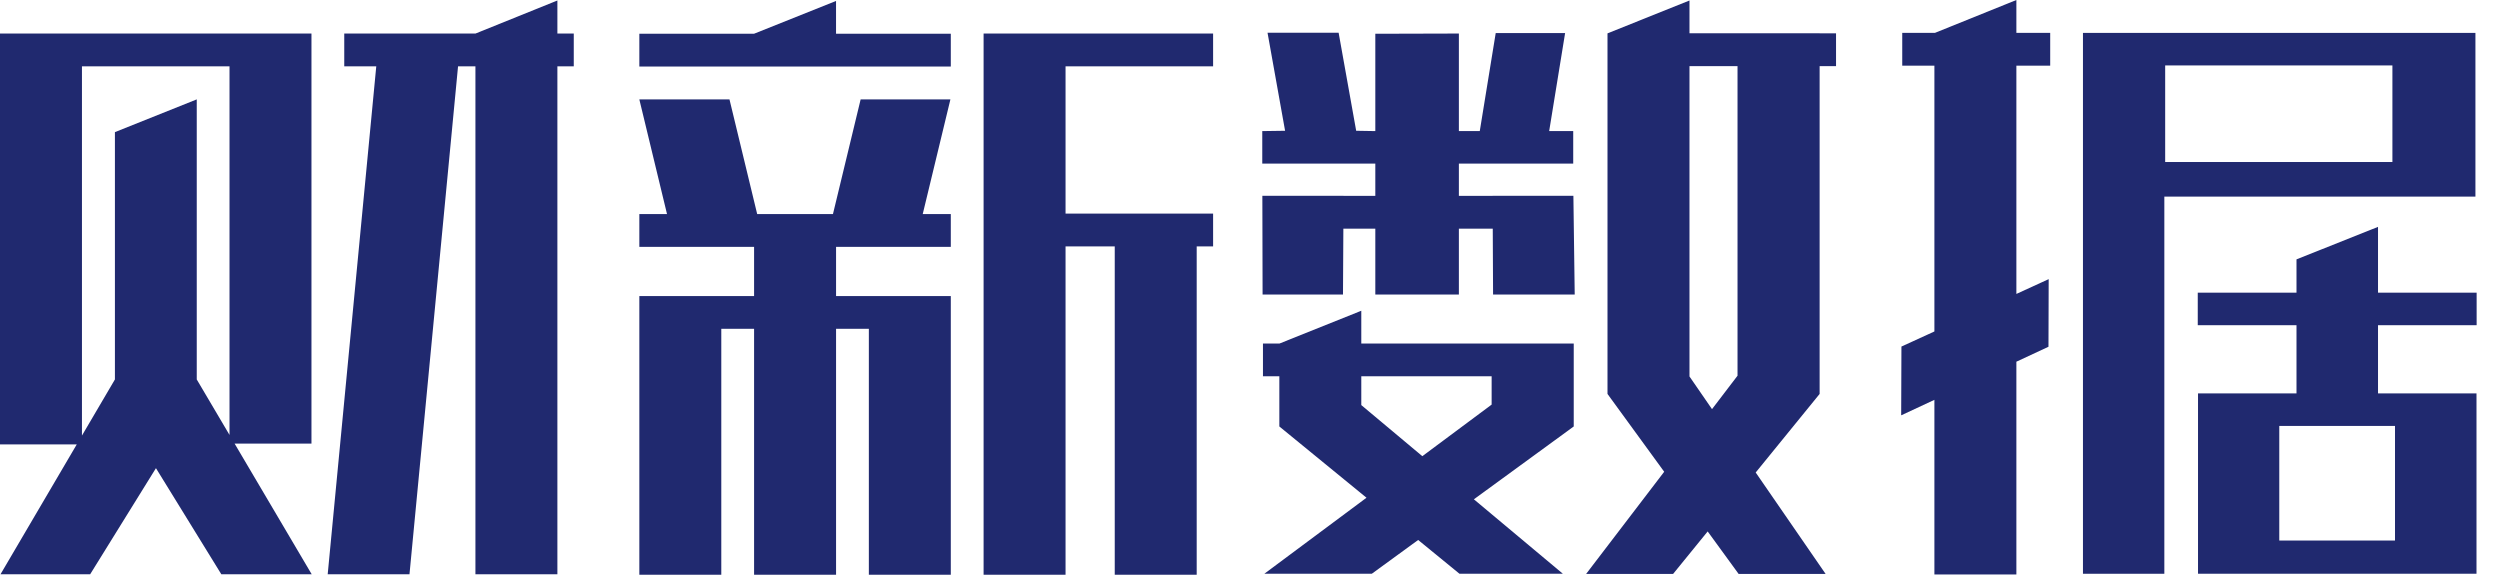 <?xml version="1.0" encoding="UTF-8"?>
<svg width="87px" height="20px" viewBox="0 0 87 20" version="1.1" xmlns="http://www.w3.org/2000/svg" xmlns:xlink="http://www.w3.org/1999/xlink">
    <title>logo</title>
    <g id="页面-1" stroke="none" stroke-width="1" fill="none" fill-rule="evenodd">
        <g id="投资资讯" transform="translate(-924, -242)" fill="#20296F">
            <g id="logo" transform="translate(924, 242)">
                <polygon id="Fill-1" points="29.95 3.46 28.987 7.449 26.35 7.449 25.386 3.46 22.249 3.46 23.212 7.449 22.249 7.449 22.249 8.59 26.242 8.59 26.242 10.302 22.249 10.302 22.249 10.875 22.249 11.443 22.249 20 25.101 20 25.101 11.443 26.242 11.443 26.242 20 29.095 20 29.095 11.443 30.236 11.443 30.236 20 33.088 20 33.088 11.443 33.088 10.856 33.088 10.302 29.095 10.302 29.095 8.59 33.088 8.59 33.088 7.449 32.111 7.449 33.074 3.46"></polygon>
                <path d="M7.987,1.168 L2.852,1.168 L3.86309396e-15,1.168 L3.86309396e-15,2.309 L3.86309396e-15,15.464 L2.672,15.464 L0.018,19.984 L3.138,19.984 L5.427,16.292 L7.702,19.984 L10.847,19.984 L8.164,15.437 L10.839,15.437 L10.839,2.309 L10.839,1.168 L7.987,1.168 Z M2.852,2.309 L7.987,2.309 L7.987,15.136 L6.847,13.205 L6.847,3.458 L3.999,4.598 L3.999,13.205 L2.852,15.158 L2.852,2.309 Z" id="Fill-2"></path>
                <polygon id="Fill-3" points="16.546 1.168 11.98 1.168 11.98 2.309 13.094 2.309 11.404 19.984 14.25 19.984 15.94 2.309 16.545 2.309 16.545 19.984 19.397 19.984 19.397 2.309 19.967 2.309 19.967 1.168 19.397 1.168 19.397 0.017"></polygon>
                <polygon id="Fill-4" points="34.229 1.168 34.229 1.178 34.229 2.309 34.229 7.433 34.229 8.574 34.229 20 37.081 20 37.081 8.574 38.793 8.574 38.793 20 41.645 20 41.645 8.574 42.216 8.574 42.216 7.433 41.645 7.433 38.793 7.433 37.081 7.433 37.081 2.309 42.216 2.309 42.216 1.168"></polygon>
                <polygon id="Fill-5" points="29.094 0.033 26.241 1.174 22.249 1.174 22.249 2.315 33.088 2.315 33.088 1.174 29.094 1.174"></polygon>
                <polygon id="Fill-6" points="70.17 0 67.336 1.144 66.198 1.144 66.198 2.286 67.317 2.286 67.317 11.535 66.17 12.06 66.161 14.453 67.317 13.914 67.317 19.992 70.17 19.992 70.17 12.587 71.287 12.067 71.294 9.714 70.17 10.229 70.17 2.286 71.347 2.286 71.347 1.144 70.17 1.144"></polygon>
                <path d="M75.234,1.145 L72.58,1.145 L72.487,1.145 L72.487,19.967 L75.319,19.967 L75.319,6.842 L86.145,6.842 L86.145,1.145 L84.187,1.145 L84.187,1.145 L75.234,1.145 Z M75.348,5.638 L83.256,5.638 L83.256,2.277 L75.348,2.277 L75.348,5.638 Z" id="Fill-7"></path>
                <path d="M79.918,9.026 L79.918,10.184 L76.482,10.184 L76.482,11.317 L79.918,11.317 L79.918,13.69 L79.27,13.69 L76.989,13.69 L76.491,13.69 L76.491,19.967 L79.27,19.967 L83.432,19.967 L86.182,19.967 L86.182,13.69 L85.455,13.69 L83.432,13.69 L82.755,13.69 L82.755,11.317 L86.187,11.317 L86.187,10.184 L82.755,10.184 L82.755,7.895 L79.918,9.026 Z M79.319,18.81 L83.346,18.81 L83.346,14.823 L79.319,14.823 L79.319,18.81 Z" id="Fill-8"></path>
                <polygon id="Fill-9" points="51.942 6.815 51.942 6.816 50.769 6.816 50.769 5.694 51.36 5.694 53.35 5.694 54.748 5.694 54.748 4.562 53.911 4.562 54.466 1.15 52.051 1.15 51.496 4.562 50.769 4.562 50.769 1.167 47.861 1.175 47.861 4.562 47.195 4.551 46.584 1.139 44.11 1.139 44.721 4.551 43.927 4.562 43.927 5.694 45.249 5.694 47.238 5.694 47.861 5.694 47.861 6.816 46.755 6.816 46.755 6.815 43.93 6.815 43.938 10.25 46.736 10.25 46.749 7.957 47.861 7.957 47.861 10.25 50.769 10.25 50.769 7.957 51.948 7.957 51.959 10.25 54.8 10.25 54.754 6.815"></polygon>
                <path d="M44.527,11.955 L43.951,11.955 L43.951,13.095 L44.521,13.095 L44.521,14.841 L47.554,17.321 L44.001,19.965 L47.741,19.965 L49.352,18.791 L50.788,19.965 L54.386,19.965 L51.291,17.376 L54.766,14.841 L54.766,13.095 L54.766,11.955 L51.909,11.955 L47.373,11.955 L47.373,10.814 L44.527,11.955 Z M47.373,14.097 L47.373,13.095 L51.909,13.095 L51.909,14.08 L49.497,15.875 L47.373,14.097 Z" id="Fill-10"></path>
                <path d="M55.941,1.161 L55.941,13.709 L57.914,16.417 L55.196,19.974 L58.223,19.974 L59.427,18.494 L60.505,19.974 L63.532,19.974 L61.098,16.443 L63.323,13.709 L63.323,2.301 L63.894,2.301 L63.894,1.16 L63.323,1.16 L63.323,1.158 L60.466,1.158 L58.794,1.158 L58.794,0.017 L55.941,1.161 Z M58.794,13.101 L58.794,2.301 L60.466,2.301 L60.466,13.075 L59.578,14.238 L58.794,13.101 Z" id="Fill-11"></path>
            </g>
        </g>
    </g>
</svg>